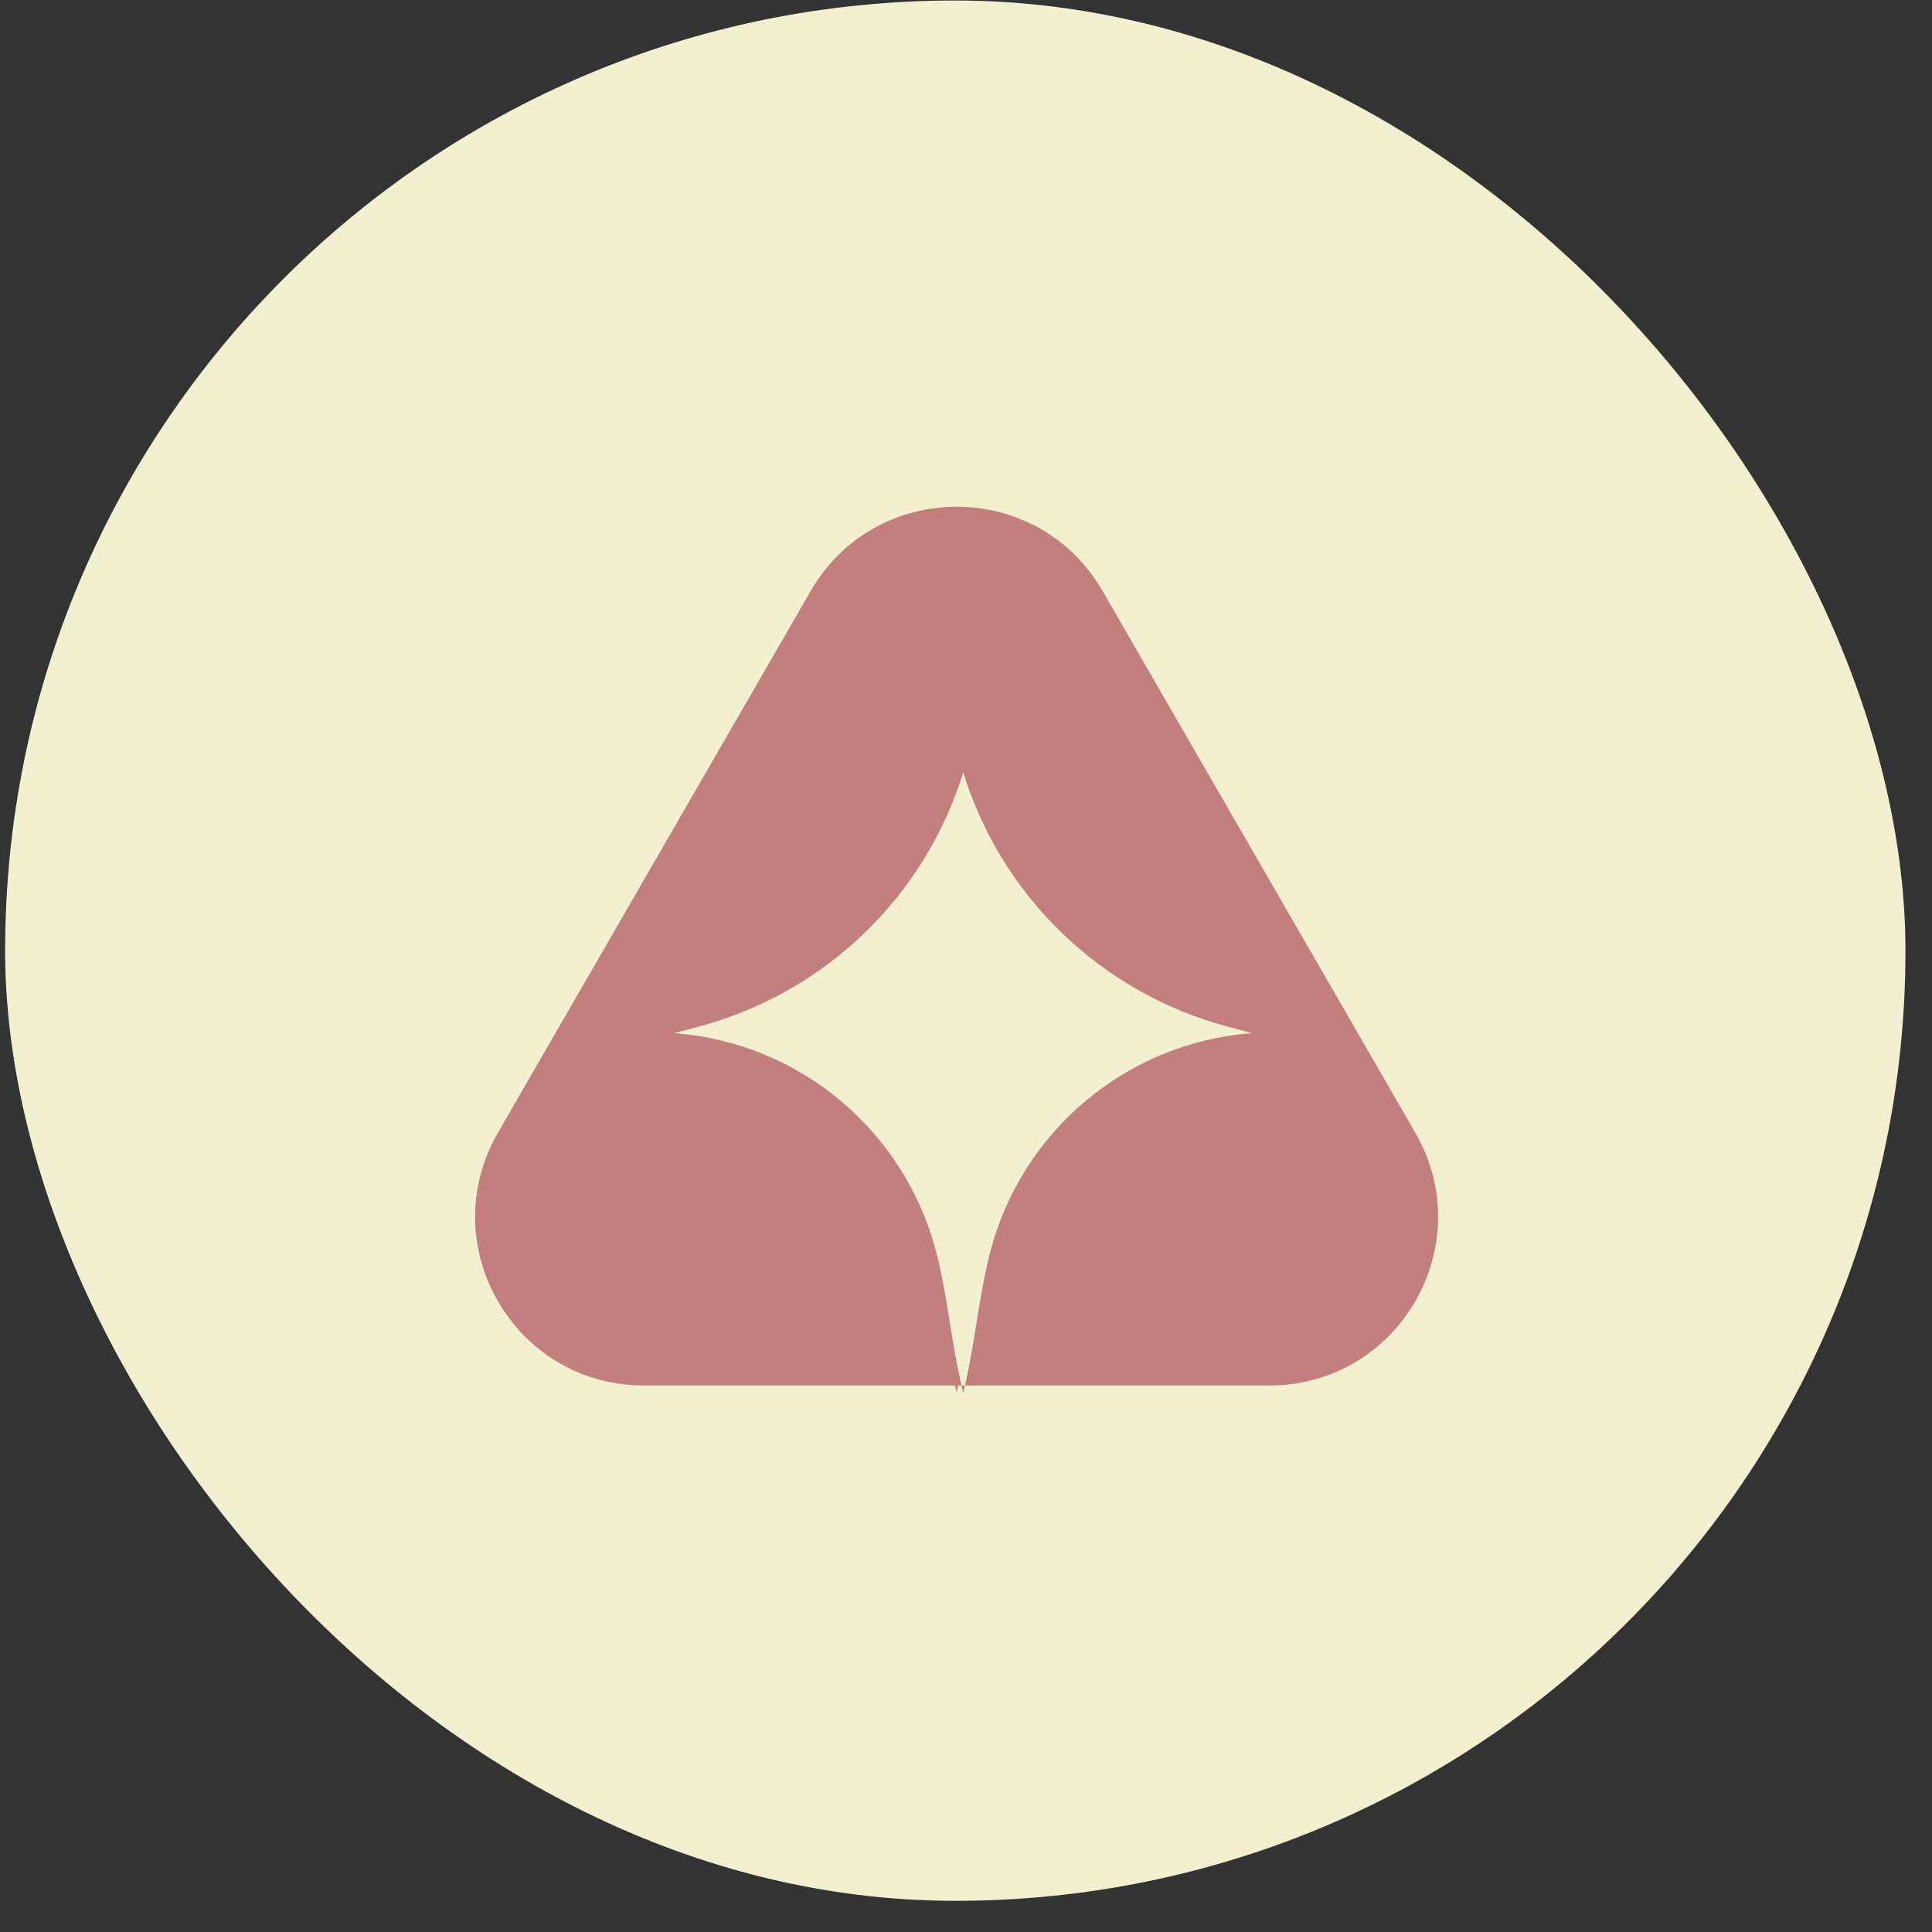 <svg width="61" height="61" viewBox="0 0 61 61" fill="none" xmlns="http://www.w3.org/2000/svg">
<rect x="0" y="0" width="61" height="61" fill="#333333" stroke="none"/>
<rect x="0.162" y="0.016" width="60" height="60" rx="30" fill="#F2F0D0"/>
<path d="M30.412 43.985C30.392 43.906 30.375 43.825 30.357 43.745H30.467C30.448 43.825 30.432 43.906 30.412 43.985ZM25.596 18.66C27.644 15.113 32.764 15.113 34.812 18.66L44.686 35.764C46.734 39.311 44.174 43.745 40.078 43.745H30.467C30.794 42.338 30.909 40.881 31.277 39.484C32.261 35.752 35.521 32.921 39.533 32.621L38.745 32.41C34.773 31.346 31.626 28.316 30.412 24.387C29.198 28.316 26.05 31.346 22.078 32.41L21.29 32.621C25.302 32.921 28.562 35.752 29.546 39.484C29.914 40.881 30.029 42.338 30.357 43.745H30.253C30.236 43.817 30.221 43.889 30.203 43.96C30.185 43.889 30.171 43.817 30.154 43.745H20.329C16.233 43.745 13.673 39.311 15.721 35.764L25.596 18.66Z" fill="#C27F7D"/>
</svg>
